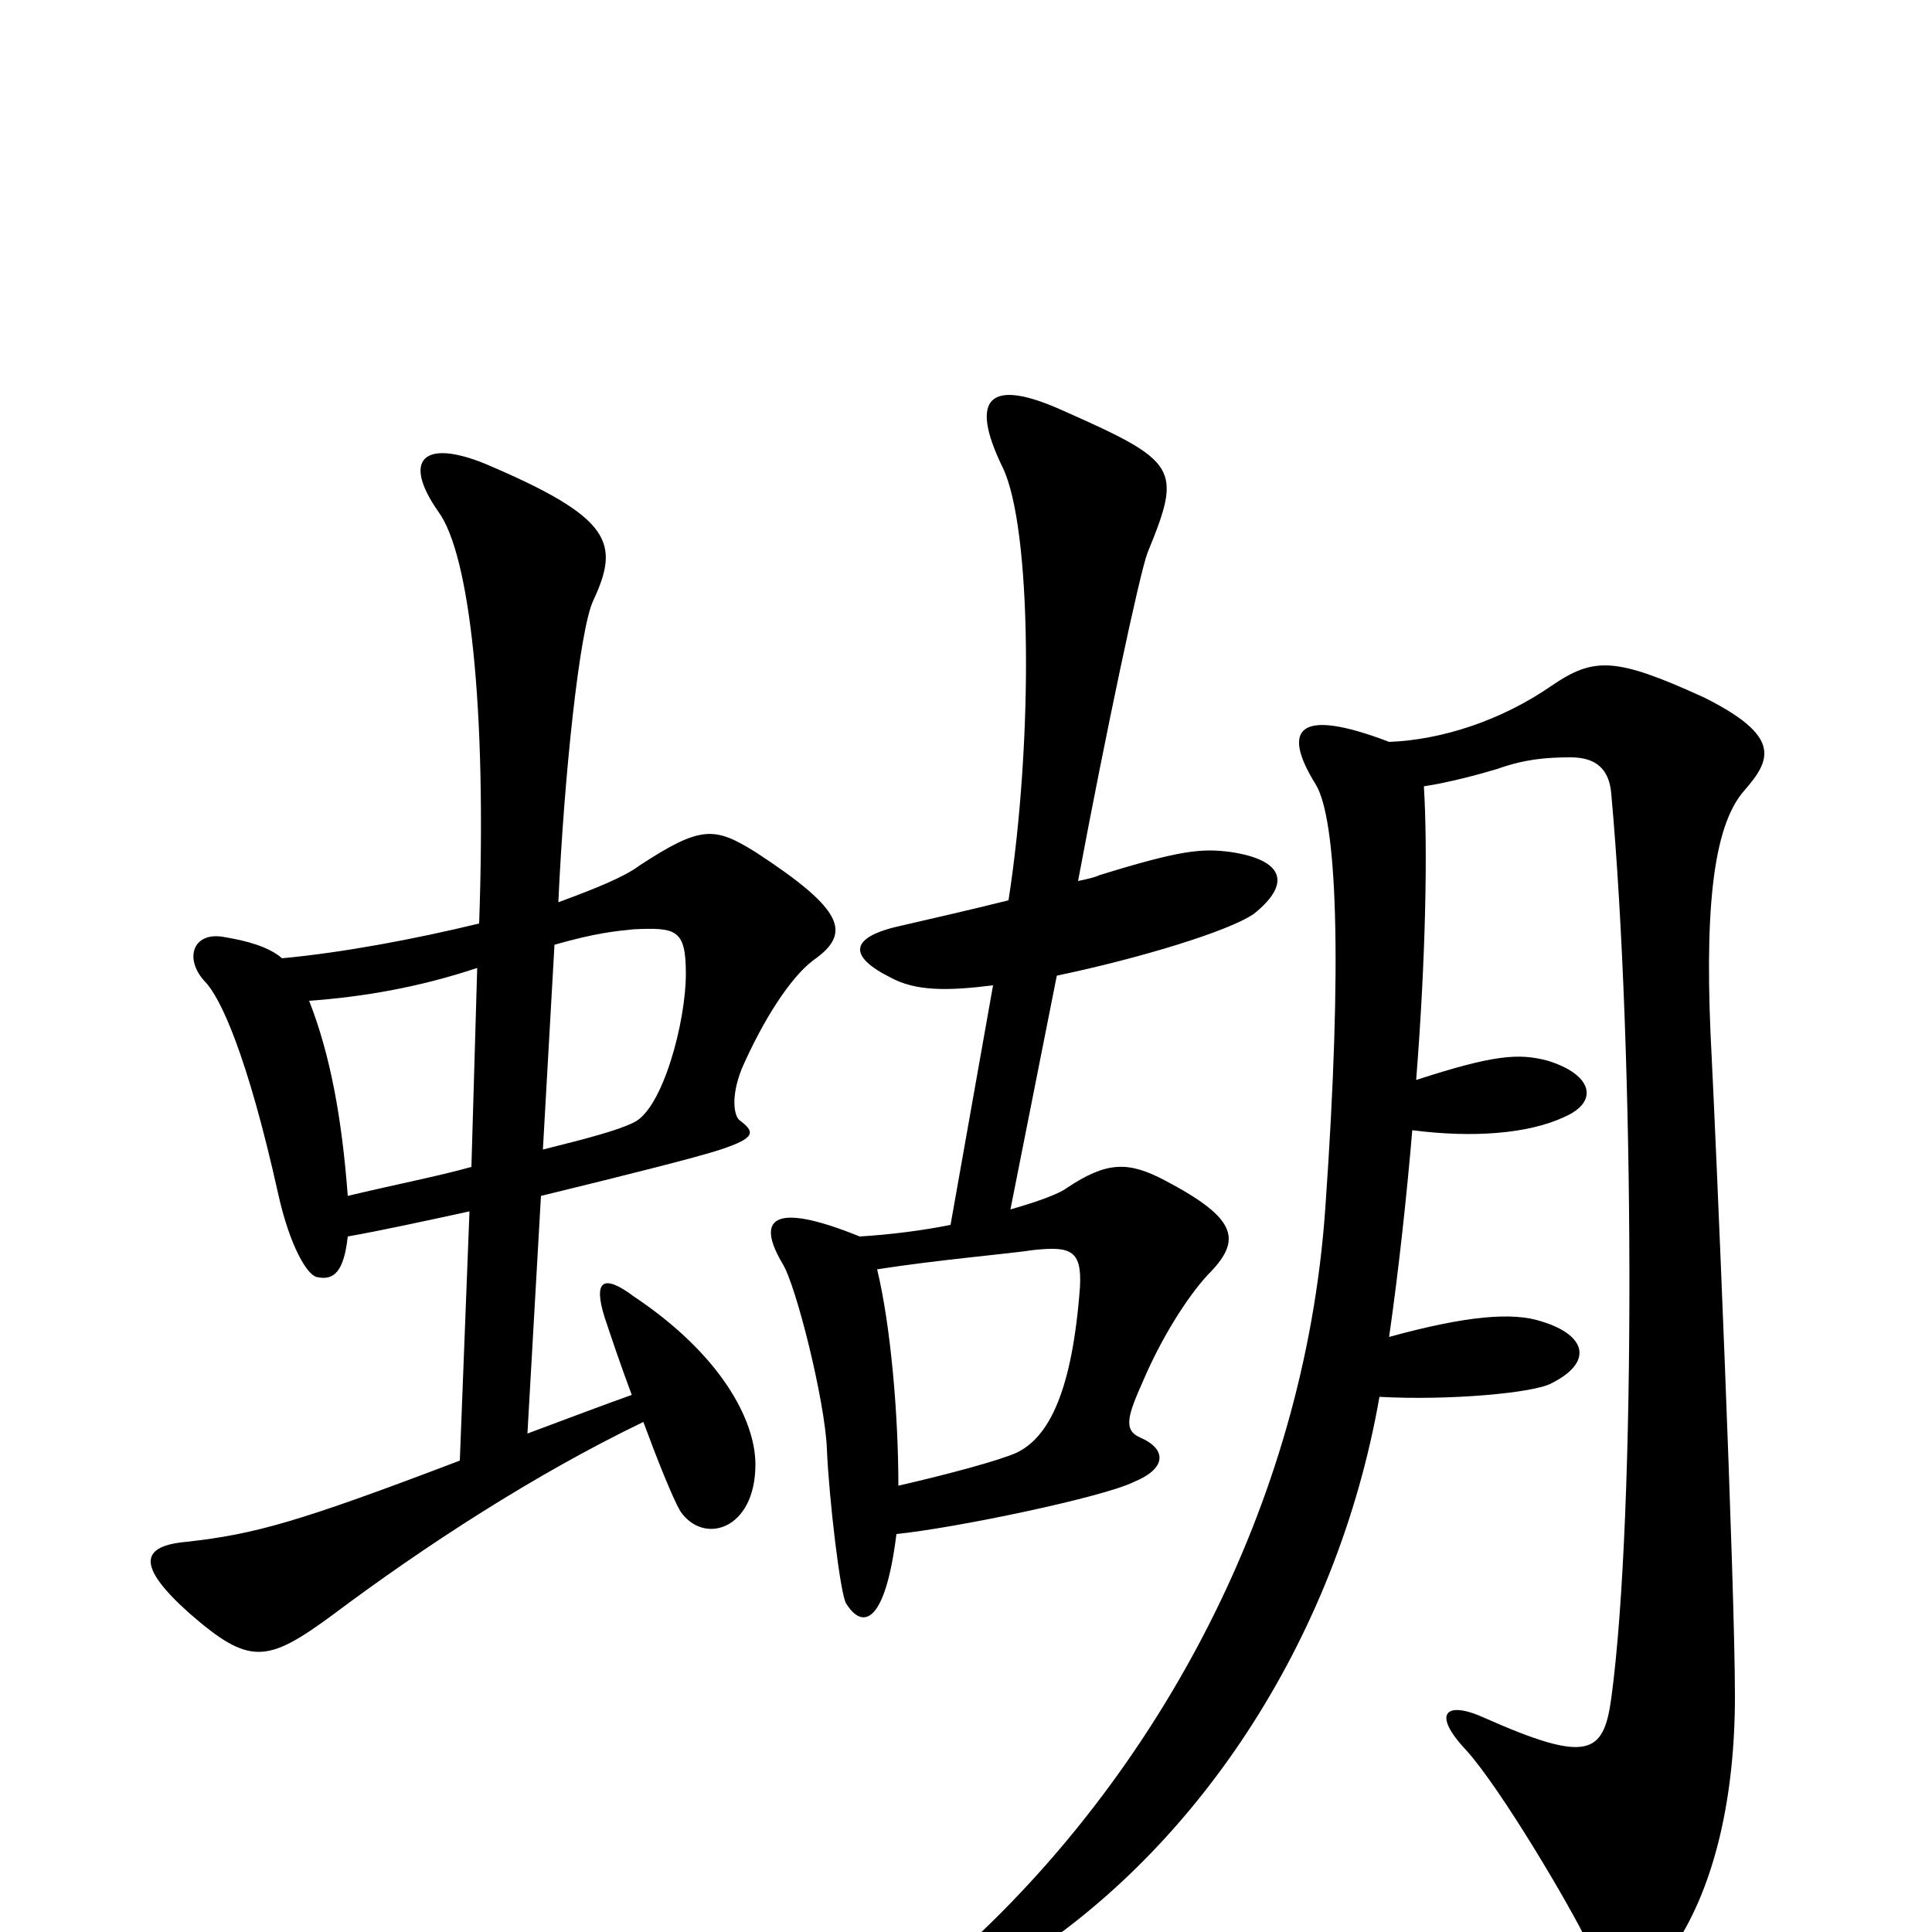 <svg xmlns="http://www.w3.org/2000/svg" viewBox="0 -1000 1000 1000">
	<path fill="#000000" d="M649 -527C669 -543 664 -555 637 -559C622 -561 611 -560 569 -547C567 -546 563 -545 558 -544C572 -619 590 -704 594 -714C612 -758 610 -761 549 -788C513 -804 501 -795 519 -758C534 -727 535 -618 522 -534C502 -529 480 -524 467 -521C439 -515 439 -505 461 -494C474 -487 490 -487 514 -490L492 -366C477 -363 461 -361 445 -360C398 -379 392 -368 405 -346C412 -335 427 -275 428 -250C429 -225 435 -174 438 -170C446 -157 458 -158 464 -206C494 -209 571 -225 587 -233C604 -240 604 -250 590 -256C581 -260 584 -268 592 -286C601 -307 614 -328 625 -340C643 -358 641 -369 603 -389C584 -399 573 -399 552 -385C548 -382 537 -378 523 -374L547 -495C590 -504 636 -518 649 -527ZM421 -503C441 -517 437 -529 391 -559C370 -572 363 -573 331 -552C323 -546 308 -540 289 -533C292 -599 300 -674 307 -689C321 -719 317 -732 251 -760C219 -773 208 -762 227 -735C243 -713 252 -635 248 -522C215 -514 178 -507 146 -504C139 -510 128 -513 116 -515C100 -518 95 -504 106 -492C114 -484 128 -454 144 -382C150 -355 159 -340 164 -339C173 -337 178 -342 180 -360C197 -363 220 -368 243 -373L238 -244C154 -212 132 -206 97 -202C73 -200 70 -190 98 -165C129 -138 138 -139 172 -164C220 -200 277 -237 333 -264C340 -245 348 -225 352 -218C364 -200 391 -208 391 -242C391 -265 373 -299 328 -329C312 -341 307 -337 313 -318C316 -309 321 -294 327 -278C313 -273 297 -267 273 -258L280 -381C321 -391 361 -401 373 -405C391 -411 391 -414 383 -420C380 -422 378 -432 384 -447C395 -472 409 -494 421 -503ZM903 -591C917 -607 922 -619 882 -639C836 -660 825 -660 803 -645C777 -627 746 -617 719 -616C672 -634 663 -623 681 -594C692 -576 695 -503 686 -375C675 -216 596 -84 508 0C469 37 476 46 520 20C618 -39 692 -151 714 -277C750 -275 794 -279 803 -284C825 -295 821 -309 798 -316C783 -321 759 -319 719 -308C724 -343 728 -380 731 -415C762 -411 791 -413 810 -422C828 -430 824 -444 801 -451C786 -455 773 -454 733 -441C738 -504 739 -561 737 -593C750 -595 765 -599 775 -602C789 -607 800 -608 813 -608C826 -608 833 -602 834 -589C846 -457 847 -217 834 -121C830 -92 822 -87 768 -111C748 -120 741 -113 759 -94C777 -74 813 -13 822 6C832 29 850 30 867 7C888 -25 898 -71 898 -122C898 -181 888 -413 886 -452C882 -526 886 -572 903 -591ZM355 -496C355 -471 343 -426 328 -419C320 -415 305 -411 281 -405L287 -511C308 -517 318 -518 328 -519C350 -520 355 -519 355 -496ZM247 -499L244 -396C226 -391 205 -387 180 -381C177 -421 171 -454 160 -482C188 -484 217 -489 247 -499ZM559 -334C555 -280 543 -256 526 -248C517 -244 491 -237 465 -231C465 -268 461 -314 454 -343C486 -348 522 -351 535 -353C554 -355 560 -353 559 -334Z"/>
</svg>